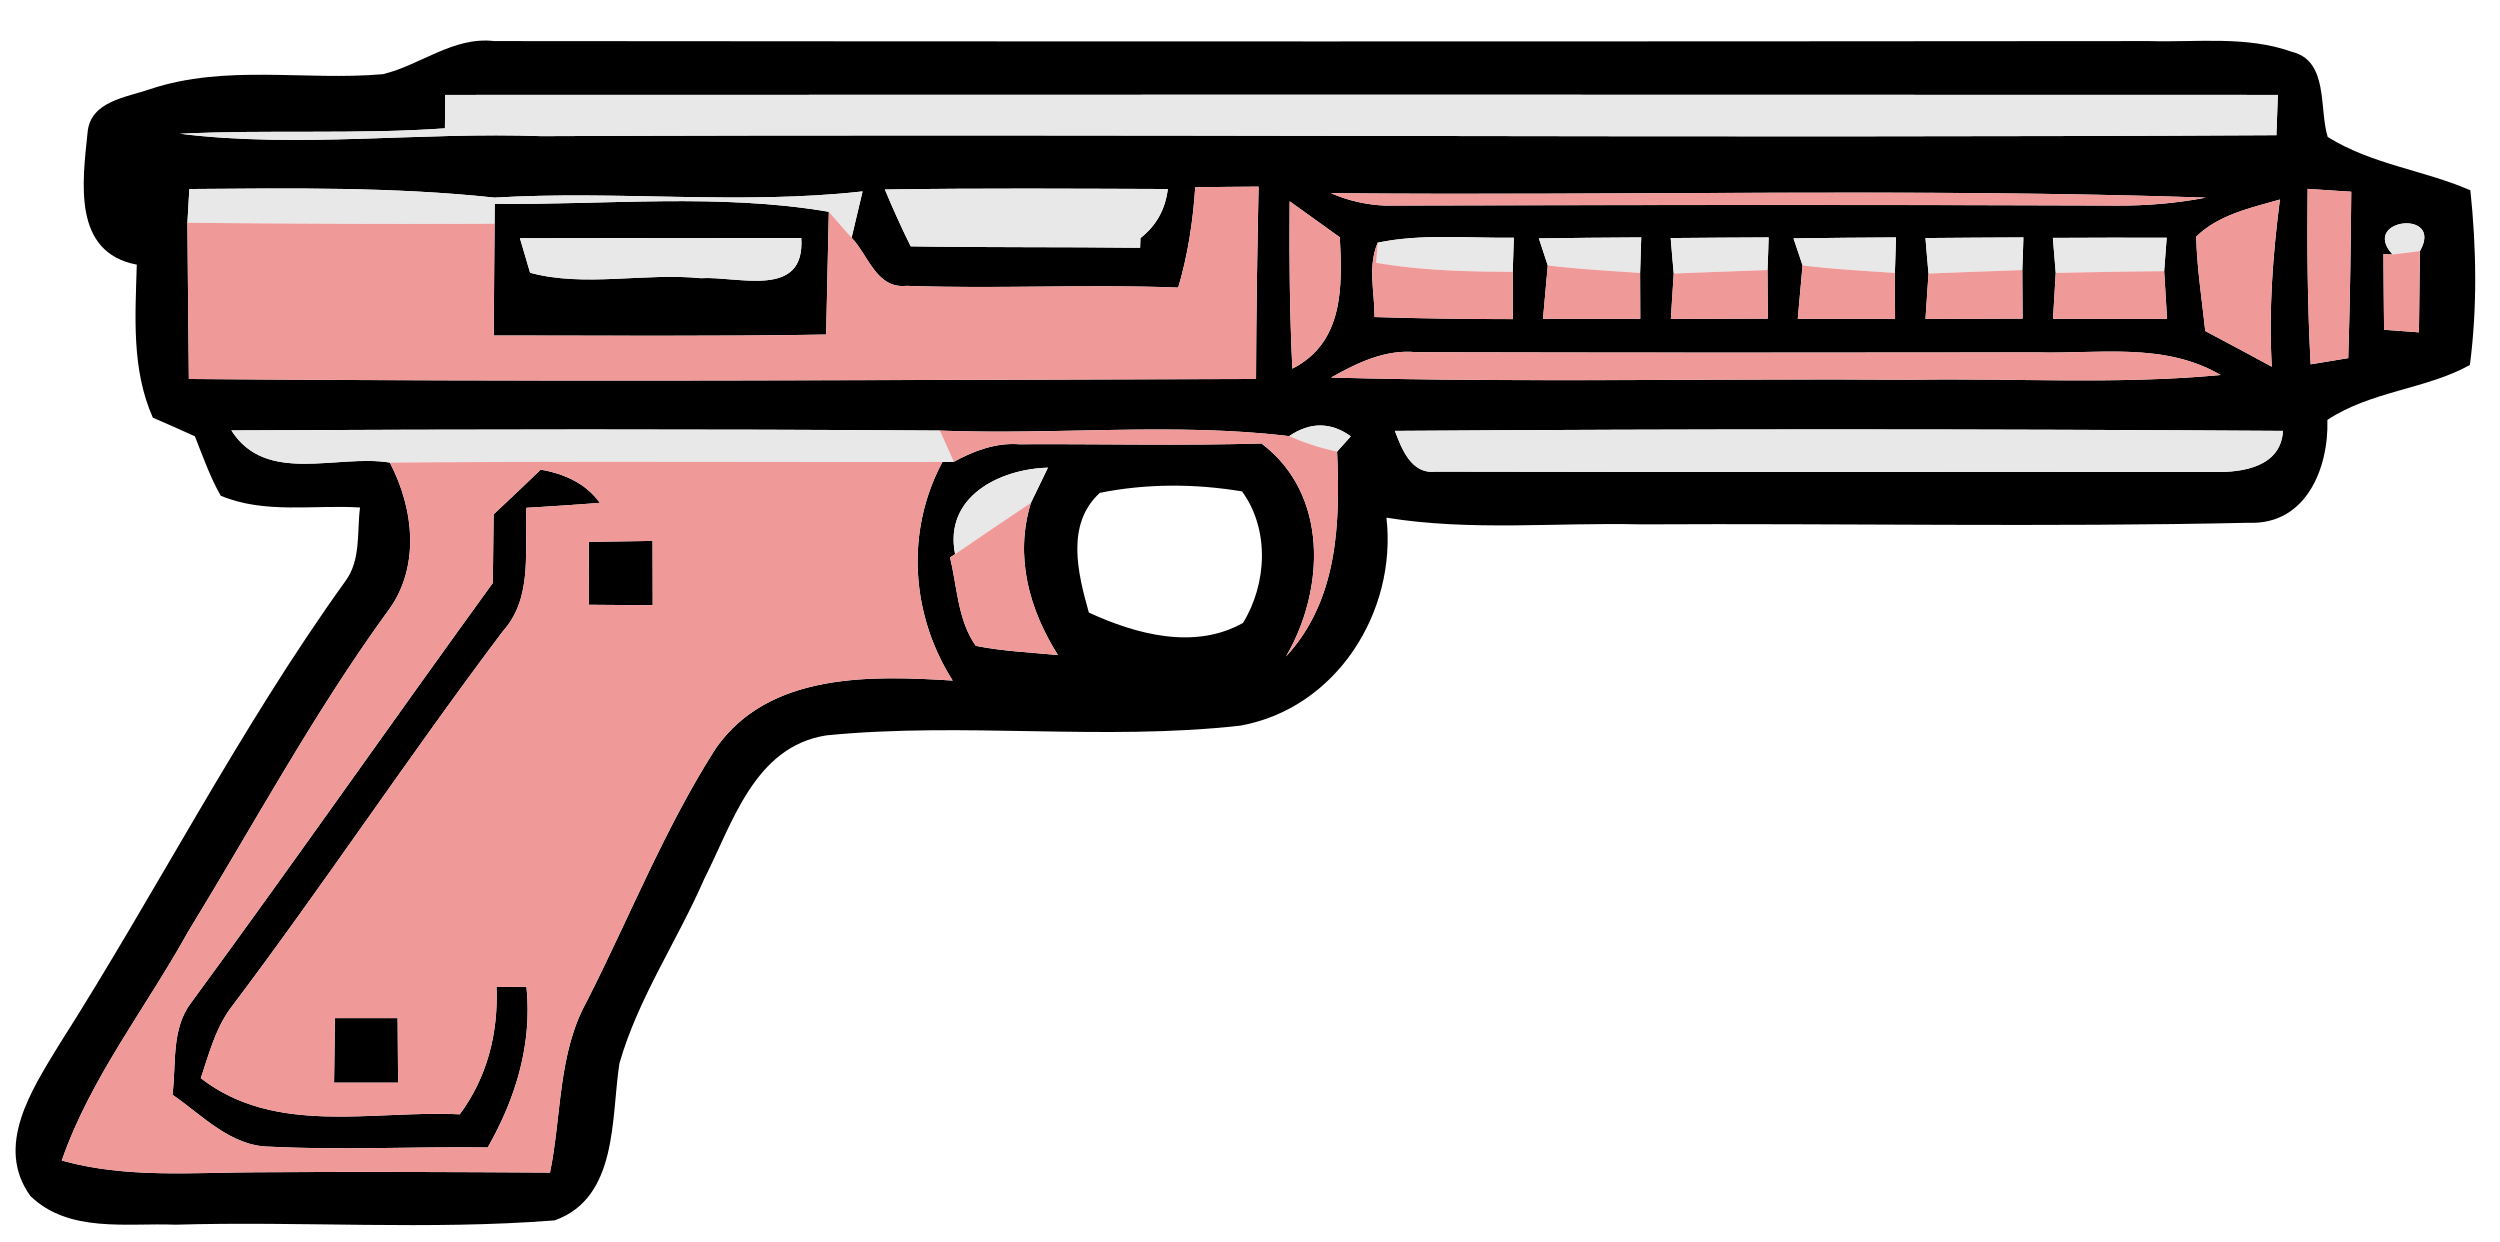 <svg data-v-ea210746="" viewBox="0 0 157 78" xmlns="http://www.w3.org/2000/svg" fill="#7d7d7d" class="ui-icon max-h-full w-full" style="fill: rgb(240, 153, 153); opacity: 1;"><g fill="#000"><path d="M24.04 4.66c2.38-.57 4.43-2.38 7-2.08 34.65.03 69.29.03 103.94 0 2.98.09 6.1-.35 8.97.68 2.3.57 1.68 3.57 2.23 5.34 2.76 1.73 6.07 2.09 8.96 3.35.38 3.63.44 7.34-.03 10.97-2.69 1.51-6.23 1.64-8.95 3.45.09 3.05-1.35 6.6-4.93 6.46-12.72.28-25.45.03-38.17.1-5.33-.13-10.7.44-15.99-.42.67 5.93-3.16 11.98-9.18 13.06-8.62.97-17.36-.24-25.99.61-4.54.71-5.9 5.53-7.69 9.05-1.69 3.88-4.14 7.46-5.31 11.55-.53 3.4-.07 8.44-4.07 9.86-7.91.62-15.88.04-23.82.27-3.05-.12-6.68.54-9.1-1.8-2.26-3.13.09-6.68 1.77-9.45 6.14-9.63 11.33-19.87 18-29.15 1-1.34.73-3.09.93-4.64-2.9-.18-6 .42-8.75-.74-.67-1.18-1.12-2.47-1.62-3.73-.88-.4-1.76-.79-2.64-1.17-1.35-3.04-1.1-6.38-1.01-9.61-4.05-.77-3.41-5.18-3.09-8.3.17-1.97 2.43-2.2 3.92-2.72 4.73-1.58 9.75-.52 14.62-.94m3.92 1.3c0 .52-.01 1.58-.02 2.1-5.54.39-11.1.07-16.64.34 7.53.92 15.13-.13 22.69.15 36.33-.15 72.65.14 108.97-.06.02-.63.07-1.9.09-2.53-38.36-.02-76.72-.01-115.09 0m47.1 5.8c-.14 2.13-.46 4.25-1.07 6.3-5.69-.22-11.38.09-17.07-.11-1.88.2-2.39-1.93-3.44-3.02.17-.72.52-2.18.69-2.91-7.65.86-15.41-.07-23.11.39-6.37-.68-12.77-.59-19.17-.54l-.12 2.12c.02 3.27.06 6.54.09 9.81 22.34.19 44.68.06 67.02 0 .01-4.03.08-8.06.16-12.08-1.32.01-2.65.02-3.98.04m-19.49.14c.5 1.2 1.04 2.39 1.62 3.57 4.8.08 9.6.03 14.41.09l.02-.61c.99-.77 1.56-1.8 1.72-3.08-5.93-.02-11.85-.06-17.77.03m28.01.23c1.09.47 2.22.73 3.39.78 15.33-.04 30.66-.06 46 0 1.86.01 3.73-.15 5.56-.5-18.3-.61-36.64-.11-54.95-.28m61.34-.27c-.04 3.68-.01 7.35.19 11.02.59-.1 1.77-.29 2.36-.39.11-3.48.16-6.96.19-10.45-.68-.04-2.05-.13-2.74-.18m-63.93.78c-.03 3.5 0 7.01.17 10.51 3.21-1.63 3.15-5.11 2.98-8.25-1.05-.75-2.1-1.51-3.15-2.26m56.93 2.22c.05 1.99.36 3.95.57 5.93 1.39.74 2.79 1.48 4.18 2.24-.2-3.51.06-7.02.51-10.5-1.84.53-3.84.95-5.26 2.33m12.33 1.12l-.57-.02c.01 1.58.02 3.17.04 4.75l2.19.16.06-5.1c1.53-2.65-3.78-2.04-1.72.21m-63.93 3.93c2.89.09 5.79.13 8.69.13 0-.75-.01-2.23-.01-2.97.02-.54.05-1.61.07-2.14-2.84.04-5.75-.27-8.55.31-.64 1.49-.19 3.12-.2 4.67m10.32-4.94c.14.42.42 1.28.56 1.7-.07.84-.23 2.51-.3 3.35h6.11c0-.72-.01-2.16-.01-2.88.02-.56.05-1.68.07-2.23-2.14.01-4.29.03-6.43.06m8.28-.02c.04.56.14 1.67.19 2.23-.05.71-.14 2.13-.18 2.85 2.03-.01 4.06-.01 6.09-.02-.01-.76-.01-2.29-.02-3.05.02-.51.06-1.54.07-2.05-2.05.01-4.1.02-6.15.04m7.71.02c.15.42.43 1.28.57 1.7-.07.84-.23 2.51-.3 3.35h6.11c0-.72-.01-2.16-.01-2.88.02-.56.05-1.68.07-2.23-2.14.01-4.29.03-6.44.06m8.29-.02c.04.56.14 1.67.19 2.23-.05.71-.14 2.13-.19 2.85 2.03-.01 4.07-.01 6.1-.02-.01-.76-.01-2.29-.02-3.05.02-.51.06-1.54.07-2.05-2.05.01-4.1.02-6.15.04m8-.01c.04.55.14 1.65.18 2.2-.04.72-.13 2.16-.17 2.88 2.38 0 4.77.01 7.16 0-.04-.74-.13-2.24-.18-2.99l.16-2.1c-2.38-.01-4.77 0-7.15.01m-45.33 8.77c12.14.33 24.28.05 36.42.14 6.48-.11 12.98.31 19.44-.3-3.5-2.06-7.63-1.32-11.48-1.42-13 .02-26.01.02-39.02-.01-1.95-.2-3.71.67-5.36 1.59m-69.06 3.32c2.18 3.43 6.62 1.48 9.95 2.02 1.54 2.94 1.94 6.69-.22 9.46-4.62 6.38-8.36 13.33-12.47 20.04-2.64 4.77-6.1 9.13-7.91 14.33 3.95 1.11 8.08.76 12.13.74 6.18-.04 12.35-.02 18.53.02.74-3.61.49-7.49 2.33-10.79 2.69-5.3 4.89-10.87 8.1-15.88 3.34-4.74 9.7-4.55 14.86-4.23-2.63-4.13-2.98-9.39-.64-13.73l.71-.01c1.27-.69 2.64-1.21 4.11-1.1 5.07-.03 10.14.1 15.21-.05 4.22 3.18 4 9.16 1.54 13.38 3.26-3.53 3.41-8.33 3.21-12.87.22-.24.65-.72.86-.96-1.26-.9-2.55-.91-3.87-.01-7.22-.87-14.64-.06-21.94-.35-14.83-.1-29.66-.08-44.49-.01m73.07.03c.42 1.12 1.03 2.72 2.52 2.56 16.31.04 32.62 0 48.93.02 1.81.04 4.19-.33 4.32-2.58-18.59-.12-37.18-.13-55.77 0M59.98 34.8l-.32.21c.46 1.86.48 3.94 1.62 5.55 1.7.34 3.44.41 5.16.58-1.82-2.88-2.73-6.2-1.7-9.56.36-.73.71-1.47 1.07-2.21-3.01.08-6.55 1.81-5.83 5.43m9.09-3.85c-2.16 1.98-1.38 5.07-.69 7.52 2.98 1.37 6.64 2.36 9.68.65 1.51-2.46 1.68-5.87-.06-8.26-2.94-.49-6-.5-8.93.09z"></path><path d="M31.07 12.8c6.99.08 14.05-.68 20.98.5-.06 2.57-.11 5.14-.17 7.71-6.96.12-13.92.06-20.87.06.01-2.34.03-4.68.05-7.02l.01-1.25m1.58 2.16l.64 2.17c3.41.92 7.17-.01 10.72.34 2.36-.14 6.56 1.33 6.31-2.52-5.89 0-11.78-.01-17.67.01zM31 32.3c1-.93 1.98-1.87 2.96-2.81 1.47.27 2.81.84 3.71 2.09-1.54.12-3.08.22-4.61.31-.14 2.63.44 5.61-1.48 7.75-5.88 7.8-11.27 15.95-17.15 23.74-.92 1.29-1.32 2.85-1.82 4.33 4.7 3.64 10.8 2 16.26 2.27 1.73-2.33 2.43-5.11 2.31-8 .47 0 1.41 0 1.88-.01.37 3.6-.67 7-2.43 10.09-4.57-.06-9.15.18-13.71-.05-2.44-.03-4.21-1.97-6.09-3.26.25-1.94-.09-4.13 1.18-5.79 6.4-8.72 12.59-17.6 18.94-26.35.02-1.44.03-2.87.05-4.31z"></path><path d="M36.98 34.03l4-.06c0 1.34.01 2.69.01 4.04l-4-.03c-.01-1.32-.01-2.63-.01-3.95zM21.03 63.94h3.94l.03 4.05h-4.02c.02-1.35.04-2.7.05-4.05z"></path></g><path d="M27.96 5.96c38.37-.01 76.73-.02 115.09 0-.02.63-.07 1.9-.09 2.53-36.32.2-72.64-.09-108.97.06-7.56-.28-15.16.77-22.69-.15 5.54-.27 11.1.05 16.64-.34.01-.52.02-1.58.02-2.1zm-16.07 5.91c6.4-.05 12.8-.14 19.17.54 7.7-.46 15.46.47 23.11-.39-.17.73-.52 2.19-.69 2.91-.36-.4-1.07-1.22-1.43-1.63-6.93-1.18-13.99-.42-20.98-.5l-.01 1.25c-6.43.03-12.86 0-19.29-.06l.12-2.12zm43.68.03c5.92-.09 11.84-.05 17.77-.03-.16 1.28-.73 2.31-1.72 3.08l-.02.61c-4.81-.06-9.61-.01-14.41-.09-.58-1.18-1.12-2.37-1.62-3.57zm94.68 4.08c-2.06-2.25 3.25-2.86 1.72-.21-.43.05-1.29.16-1.72.21zm-117.6-1.02c5.89-.02 11.78-.01 17.67-.01.25 3.85-3.95 2.38-6.31 2.52-3.55-.35-7.31.58-10.72-.34l-.64-2.17zm53.87.28c2.8-.58 5.71-.27 8.55-.31-.02.53-.05 1.6-.07 2.14-2.87-.01-5.75-.08-8.58-.57.03-.31.08-.94.1-1.26zm10.12-.27c2.14-.03 4.29-.05 6.43-.06-.02.55-.05 1.67-.07 2.23-1.94-.13-3.87-.24-5.8-.47-.14-.42-.42-1.28-.56-1.7zm8.28-.02c2.05-.02 4.1-.03 6.15-.04-.01.51-.05 1.54-.07 2.05-1.96.07-3.93.14-5.89.22-.05-.56-.15-1.67-.19-2.23zm7.71.02c2.15-.03 4.3-.05 6.44-.06-.02.55-.05 1.67-.07 2.23-1.94-.13-3.87-.24-5.8-.47-.14-.42-.42-1.28-.57-1.7zm8.29-.02c2.05-.02 4.1-.03 6.15-.04-.01.51-.05 1.54-.07 2.05-1.96.07-3.93.14-5.89.22-.05-.56-.15-1.67-.19-2.23zm8-.01c2.38-.01 4.77-.02 7.15-.01l-.16 2.1c-2.27.02-4.54.06-6.81.11-.04-.55-.14-1.65-.18-2.2zM14.53 27.03c14.83-.07 29.66-.09 44.49.01L59.9 29l-.71.01c-11.57.02-23.14-.05-34.71.04-3.33-.54-7.77 1.41-9.95-2.02zm66.43.36c1.32-.9 2.61-.89 3.87.01-.21.24-.64.72-.86.96-1.03-.22-2.04-.55-3.01-.97zm6.64-.33c18.59-.13 37.18-.12 55.77 0-.13 2.25-2.51 2.62-4.32 2.58-16.31-.02-32.62.02-48.93-.02-1.49.16-2.1-1.44-2.52-2.56zM59.98 34.8c-.72-3.62 2.82-5.35 5.83-5.43-.36.74-.71 1.48-1.07 2.21-1.6 1.06-3.18 2.14-4.76 3.22z" fill="#e7e8e7"></path><path d="M75.06 11.76c1.33-.02 2.66-.03 3.98-.04-.08 4.02-.15 8.05-.16 12.08-22.34.06-44.68.19-67.02 0-.03-3.27-.07-6.54-.09-9.81 6.43.06 12.86.09 19.29.06-.02 2.34-.04 4.68-.05 7.02 6.95 0 13.91.06 20.87-.06.06-2.57.11-5.14.17-7.71.36.41 1.07 1.23 1.43 1.63 1.05 1.09 1.56 3.22 3.44 3.02 5.69.2 11.38-.11 17.07.11.61-2.05.93-4.17 1.07-6.3zm8.52.37c18.31.17 36.65-.33 54.95.28-1.83.35-3.7.51-5.56.5-15.34-.06-30.67-.04-46 0a9.52 9.52 0 01-3.39-.78zm61.34-.27c.69.05 2.06.14 2.74.18-.03 3.49-.08 6.97-.19 10.45-.59.1-1.77.29-2.36.39-.2-3.67-.23-7.34-.19-11.02zm-63.93.78c1.05.75 2.1 1.51 3.15 2.26.17 3.14.23 6.62-2.98 8.25-.17-3.5-.2-7.01-.17-10.51zm56.93 2.22c1.42-1.38 3.42-1.8 5.26-2.33-.45 3.48-.71 6.99-.51 10.5-1.39-.76-2.79-1.5-4.18-2.24-.21-1.98-.52-3.94-.57-5.93zm-51.6 5.05c.01-1.55-.44-3.18.2-4.67-.02.32-.07.95-.1 1.26 2.83.49 5.71.56 8.58.57 0 .74.01 2.22.01 2.97-2.9 0-5.8-.04-8.69-.13zm63.36-3.95l.57.02c.43-.05 1.29-.16 1.72-.21l-.06 5.1-2.19-.16c-.02-1.58-.03-3.17-.04-4.75zm-52.48.71c1.93.23 3.86.34 5.8.47 0 .72.01 2.16.01 2.88H96.9c.07-.84.23-2.51.3-3.35zm7.91.51c1.96-.08 3.93-.15 5.89-.22.01.76.01 2.29.02 3.05-2.03.01-4.06.01-6.09.02.04-.72.13-2.14.18-2.85zm8.09-.51c1.93.23 3.86.34 5.8.47 0 .72.01 2.16.01 2.88h-6.11c.07-.84.23-2.51.3-3.35zm7.91.51c1.96-.08 3.93-.15 5.89-.22.01.76.01 2.29.02 3.05-2.03.01-4.07.01-6.1.02.05-.72.14-2.14.19-2.85zm7.99-.04c2.27-.05 4.54-.09 6.81-.11.05.75.14 2.25.18 2.99-2.39.01-4.78 0-7.16 0 .04-.72.13-2.16.17-2.88zm-45.51 6.57c1.65-.92 3.41-1.79 5.36-1.59 13.01.03 26.02.03 39.02.01 3.85.1 7.98-.64 11.48 1.42-6.46.61-12.96.19-19.44.3-12.14-.09-24.28.19-36.42-.14zm-24.57 3.33c7.3.29 14.72-.52 21.94.35.97.42 1.98.75 3.01.97.2 4.54.05 9.34-3.21 12.87 2.46-4.22 2.68-10.2-1.54-13.38-5.07.15-10.14.02-15.21.05-1.47-.11-2.84.41-4.11 1.1l-.88-1.96zm-34.54 2.01c11.57-.09 23.14-.02 34.71-.04-2.34 4.34-1.99 9.6.64 13.73-5.16-.32-11.52-.51-14.86 4.23-3.21 5.01-5.41 10.58-8.1 15.88-1.84 3.3-1.59 7.18-2.33 10.79-6.18-.04-12.35-.06-18.53-.02-4.05.02-8.18.37-12.13-.74 1.81-5.2 5.27-9.56 7.91-14.33 4.11-6.71 7.85-13.66 12.47-20.04 2.16-2.77 1.76-6.52.22-9.46M31 32.3c-.02 1.44-.03 2.87-.05 4.31-6.35 8.75-12.54 17.63-18.94 26.35-1.27 1.66-.93 3.85-1.18 5.79 1.88 1.29 3.65 3.23 6.09 3.26 4.56.23 9.14-.01 13.71.05 1.76-3.09 2.8-6.49 2.43-10.09-.47.01-1.41.01-1.88.01.12 2.89-.58 5.67-2.31 8-5.46-.27-11.56 1.37-16.26-2.27.5-1.48.9-3.04 1.82-4.33 5.88-7.79 11.27-15.94 17.15-23.74 1.92-2.14 1.34-5.12 1.48-7.75 1.53-.09 3.07-.19 4.61-.31-.9-1.25-2.24-1.82-3.71-2.09-.98.94-1.96 1.88-2.96 2.81m5.98 1.73c0 1.32 0 2.63.01 3.95l4 .03c0-1.35-.01-2.7-.01-4.04l-4 .06M21.03 63.94c-.01 1.35-.03 2.7-.05 4.05H25l-.03-4.05h-3.94z"></path><path d="M59.98 34.8c1.58-1.08 3.16-2.16 4.76-3.22-1.03 3.36-.12 6.68 1.7 9.56-1.72-.17-3.46-.24-5.16-.58-1.14-1.61-1.16-3.69-1.62-5.55l.32-.21z"></path></svg>